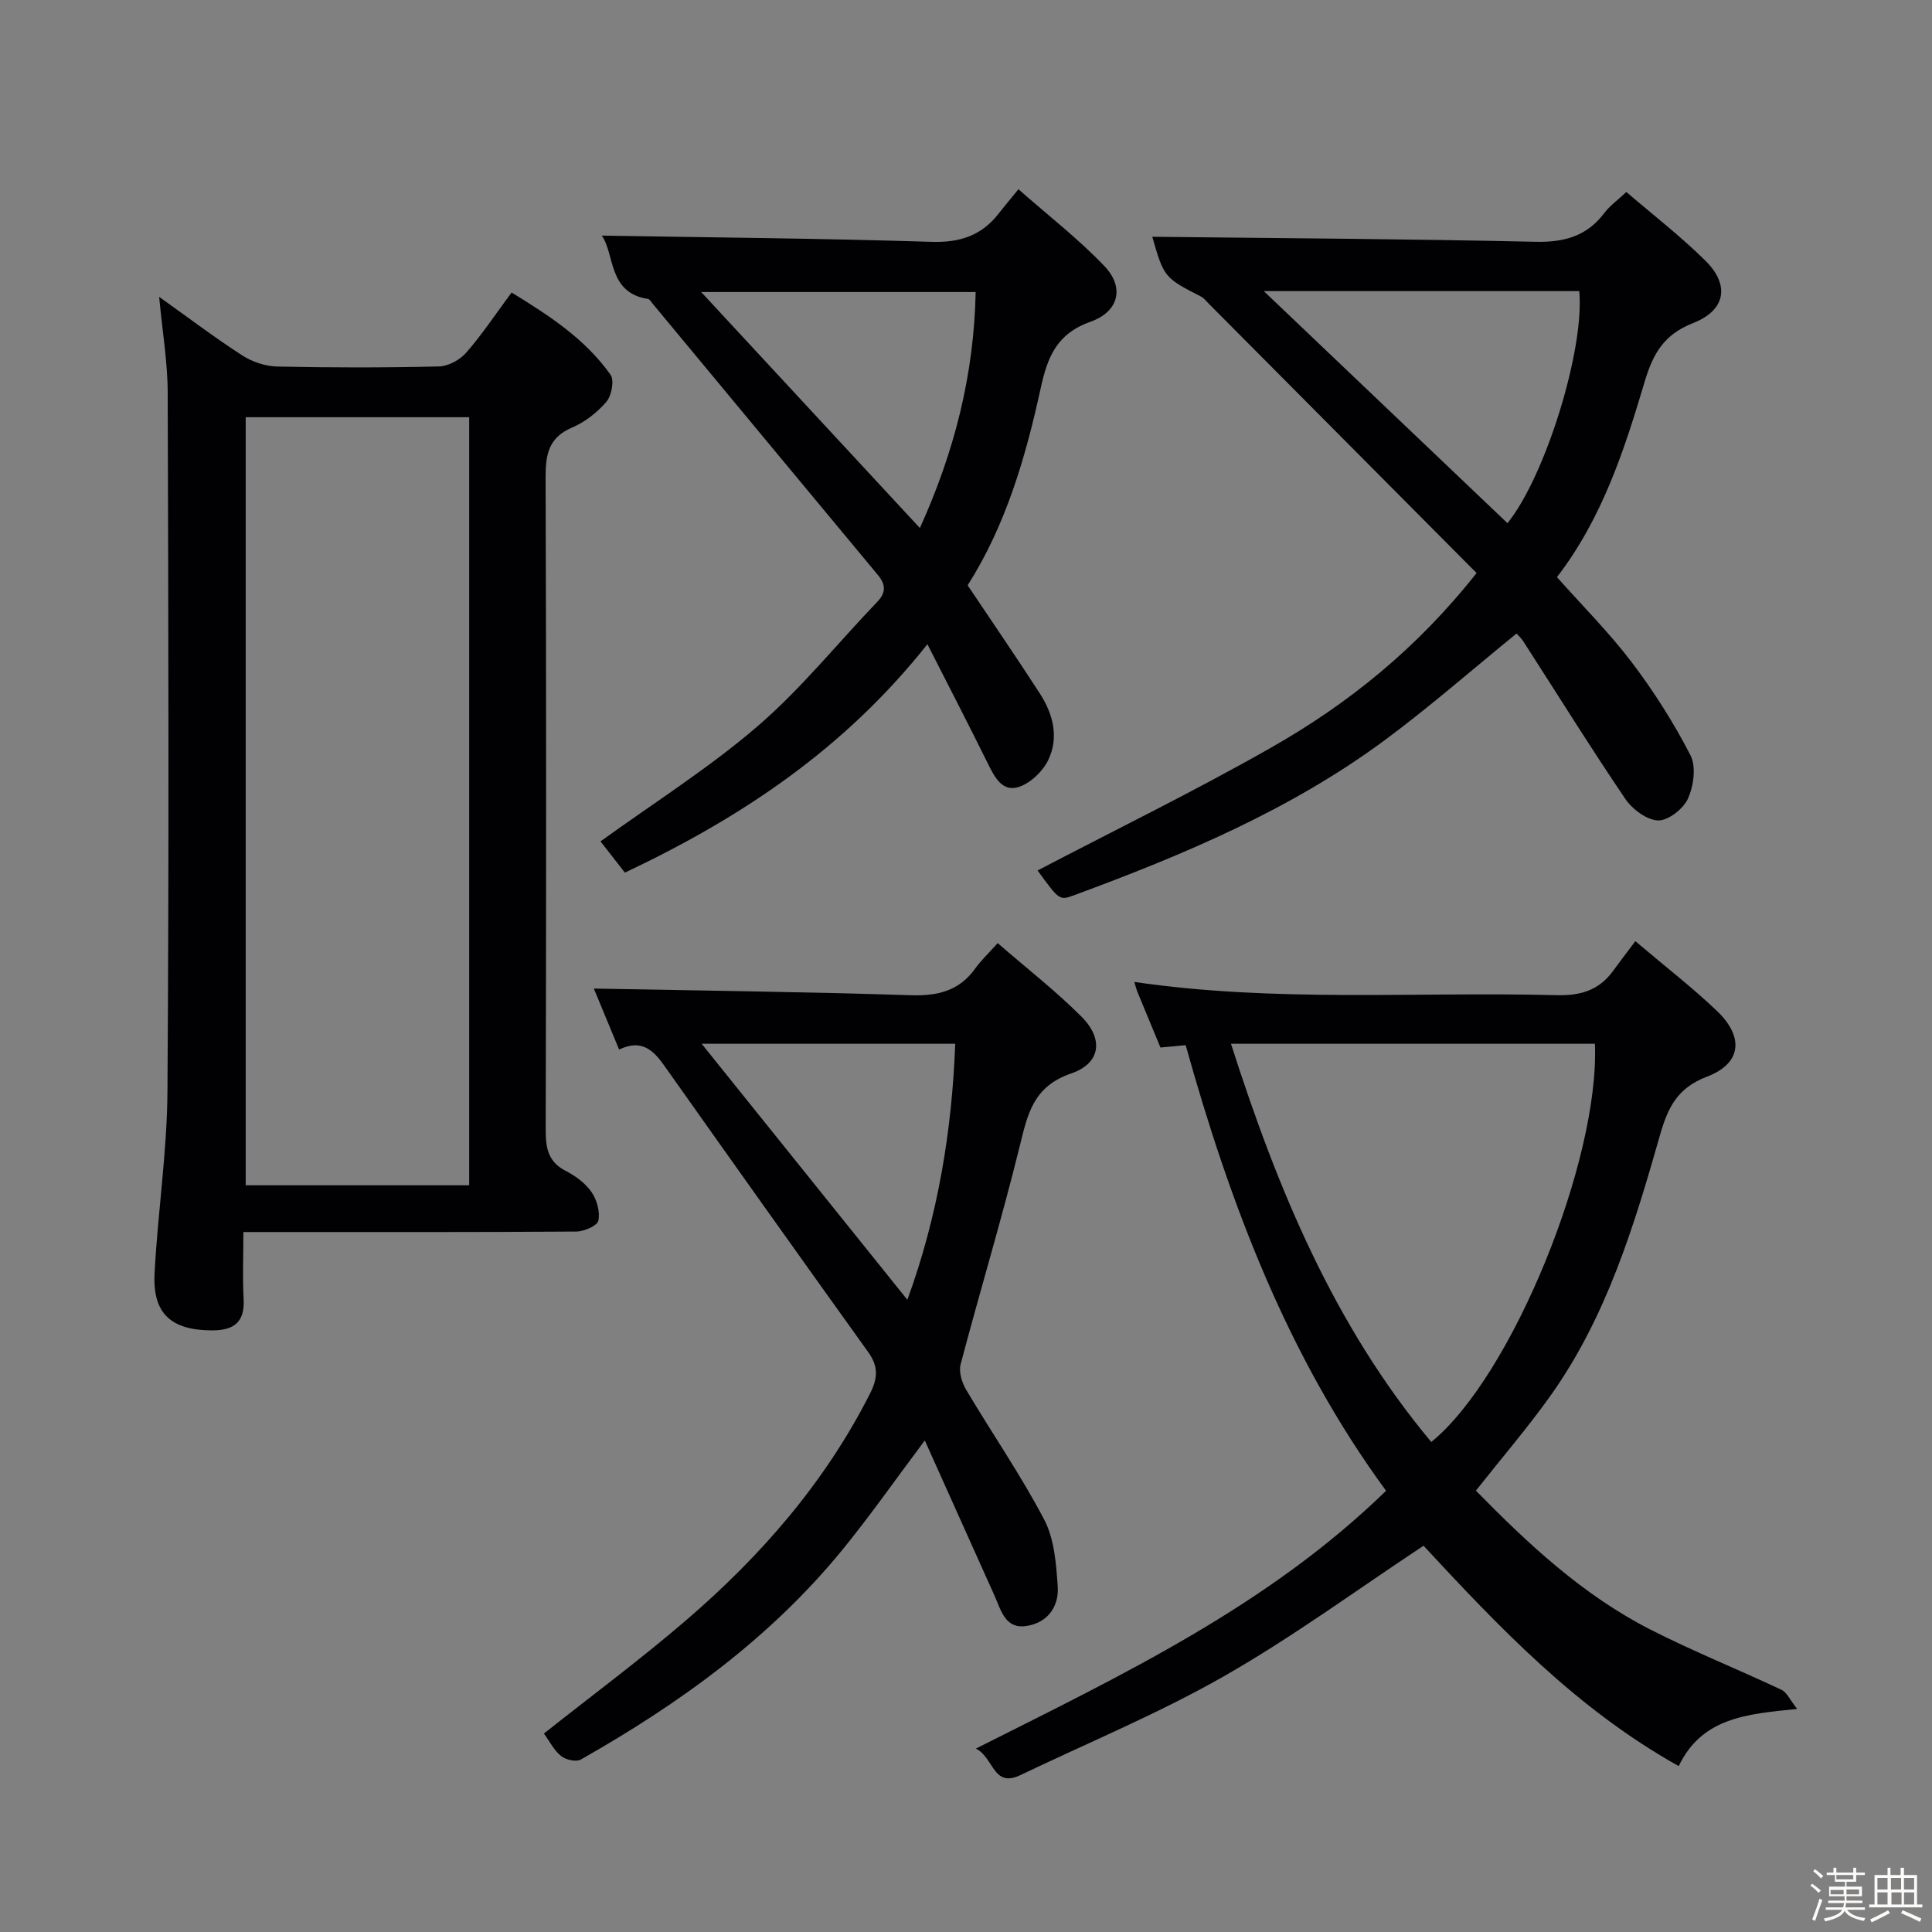 <svg enable-background="new 0 0 400 400" viewBox="0 0 400 400" xmlns="http://www.w3.org/2000/svg"><rect x="0" y="0" width="400" height="400" fill="#808080" stroke="none"/><path d="m374.8 390.4.4-.4c.7.5 1.3 1 1.8 1.4l-.5.5c-.5-.6-1.1-1.1-1.7-1.5zm1 7.3-.6-.3c.5-1.4 1.1-2.8 1.5-4.3.2.1.4.2.6.3-.5 1.3-1 2.8-1.5 4.3zm-.4-10.3.4-.4c.4.3 1 .8 1.7 1.4l-.5.5c-.4-.5-1-1-1.6-1.5zm2.5.3h1.7v-1h.6v1h3.5v-1h.6v1h1.8v.5h-1.8v1.4h-2v1h3.2v2h-3.2v.9h3.3v.5h-3.4c0 .3-.1.6-.1.9h4v.5h-3.7c.7.9 1.9 1.5 3.8 1.7-.1.2-.2.4-.3.6-2.1-.4-3.5-1.1-4-2.1-.4 1-1.8 1.7-4 2.2-.1-.2-.2-.4-.3-.6 2.1-.4 3.4-1 3.8-1.8h-3.4v-.5h3.6c.1-.3.1-.6.2-.9h-3.3v-.5h3.4c0-.3 0-.6 0-.9h-3.2v-2h3.3v-1h-2.1v-1.4h-1.7v-.5zm1.1 3.5v1h2.7c0-.3 0-.4 0-.4 0-.1 0-.2 0-.2 0-.1 0-.2 0-.3h-2.7zm1.2-3v.9h3.5v-.9zm4.7 3h-2.6v.6.4h2.6z" fill="#fcfbfa"/><path d="m393.6 386.7h.6v1.5h2.7v6.1h1.1v.6h-11v-.6h1.1v-6.1h2.7v-1.5h.6v1.5h2.1v-1.5zm-2.7 8.8.4.6c-1.2.6-2.5 1.3-3.8 1.9-.1-.2-.2-.4-.3-.6 1.2-.6 2.5-1.2 3.7-1.9zm-2.2-6.7v2.4h2.1v-2.4zm0 3v2.5h2.1v-2.5zm2.8-3v2.4h2.1v-2.4zm.1 3v2.5h2.1v-2.5h-2.2zm5.9 6.1c-1.4-.7-2.7-1.3-3.9-1.8l.3-.6c1.5.6 2.7 1.2 3.9 1.7zm-1.2-9.1h-2.1v2.4h2.1zm-2.1 3v2.5h2.1v-2.5z" fill="#fcfbfa"/><g fill="#010104"><path d="m32.95 61.46c6.11 4.35 11.51 8.45 17.18 12.11 2.08 1.34 4.81 2.27 7.27 2.32 11.16.24 22.33.24 33.48-.02 1.93-.05 4.33-1.35 5.63-2.84 3.27-3.74 6.04-7.92 9.41-12.47 7.76 4.76 15.23 9.6 20.48 17.02.82 1.16.23 4.33-.85 5.6-1.89 2.22-4.44 4.2-7.11 5.34-4.85 2.07-5.49 5.55-5.48 10.28.15 44.98.13 89.96.02 134.94-.01 3.76.37 6.73 4.11 8.66 2.03 1.04 4.09 2.55 5.37 4.39 1.12 1.61 1.81 4.1 1.42 5.94-.22 1.05-2.96 2.24-4.57 2.25-20.99.15-41.98.1-62.97.1-1.78 0-3.57 0-5.95 0 0 4.97-.19 9.44.05 13.88.27 4.88-2.1 6.5-6.6 6.48-8.35-.03-12.26-3.44-11.84-11.72.64-12.6 2.59-25.17 2.67-37.76.33-48.14.2-96.29.05-144.44.01-6.39-1.09-12.77-1.77-20.06zm64.19 183.94c0-53.39 0-106.23 0-159.02-15.7 0-30.95 0-46.27 0v159.02z"/><path d="m338.58 194.86c6.57 5.57 11.98 9.74 16.89 14.44 5.68 5.43 5.09 10.89-2.06 13.61-6.17 2.35-8.11 6.42-9.75 12.18-5.37 18.87-11.11 37.7-22.7 53.95-4.72 6.62-10.04 12.81-15.39 19.58 10.74 10.96 22.1 21.62 36.16 28.78 8.86 4.51 18.12 8.22 27.11 12.46 1.13.53 1.77 2.11 3.24 3.96-10.56 1.05-19.72 1.83-24.52 11.83-21.2-11.83-37.37-28.95-52.83-45.62-13.82 9.13-27.1 18.9-41.33 27.02-13.53 7.72-28.04 13.71-42.12 20.46-5.72 2.75-5.48-3.65-9.24-5.48 30.33-15.27 60.4-29.51 84.93-53.38-20.36-27.76-32.28-59.3-41.49-92.26-1.79.17-3.37.31-5.22.49-1.57-3.78-3.16-7.6-4.73-11.42-.24-.58-.38-1.2-.68-2.16 29.27 4.29 58.41 1.99 87.46 2.74 4.93.13 8.73-1.02 11.63-4.98 1.37-1.89 2.79-3.74 4.64-6.2zm-42.25 103.69c16.64-13.5 34.88-58.28 33.88-82.45-24.96 0-49.91 0-75.35 0 9.66 30.18 21.37 58.38 41.47 82.45z"/><path d="m305.71 118.64c-18.76-18.87-37.16-37.37-55.56-55.88-.47-.47-.9-1.05-1.47-1.35-7.61-3.88-7.72-4.02-10.11-12.39 26.23.3 52.79.44 79.34 1.04 5.99.13 10.64-1.17 14.27-5.99 1.08-1.44 2.63-2.53 4.54-4.32 5.48 4.71 11.24 9.15 16.37 14.23 5.1 5.04 4.21 10.27-2.56 12.91-5.98 2.34-8.26 6.25-10 12.07-4.21 14.14-8.75 28.26-18.18 40.53 5.29 5.95 10.82 11.48 15.51 17.66 4.57 6.03 8.68 12.51 12.14 19.23 1.21 2.36.64 6.38-.54 8.99-.96 2.11-4.1 4.57-6.19 4.49-2.36-.09-5.34-2.34-6.8-4.5-7.25-10.72-14.09-21.72-21.1-32.6-.44-.68-1.07-1.23-1.39-1.59-9.16 7.45-17.9 15.12-27.21 22.02-19.56 14.49-41.79 23.82-64.45 32.18-3 1.11-3.05.95-7.5-5.15 16.07-8.4 32.4-16.37 48.17-25.33 16-9.08 30.27-20.49 42.72-36.25zm-44.06-58.37c17.15 16.32 33.81 32.18 50.46 48.05 7.82-9.68 15.98-35.93 14.86-48.05-21.56 0-43.13 0-65.32 0z"/><path d="m112.61 358.91c9.93-7.87 19.95-15.3 29.38-23.4 15.51-13.33 28.81-28.55 38.14-46.99 1.64-3.24 1.74-5.62-.37-8.57-14.15-19.73-28.23-39.52-42.25-59.35-2.31-3.27-4.76-5.5-9.33-3.3-1.94-4.68-3.75-9.07-5.23-12.63 21.88.42 43.76.68 65.62 1.38 5.61.18 10.03-.9 13.37-5.57 1.15-1.62 2.64-3 4.62-5.22 6.03 5.24 12.03 9.9 17.35 15.23 4.61 4.62 4.01 9.65-2.14 11.76-7.9 2.71-9.02 8.45-10.67 15.14-3.72 15.1-8.24 30.01-12.21 45.06-.42 1.58.26 3.8 1.15 5.3 5.33 8.99 11.31 17.63 16.15 26.87 2.11 4.02 2.48 9.16 2.8 13.85.28 4.19-2.12 7.53-6.51 8.18-4.35.64-5.2-3.21-6.54-6.2-4.74-10.57-9.49-21.13-14.47-32.22-6.14 8.18-11.32 15.61-17.03 22.6-14.95 18.32-33.79 31.91-54.2 43.47-.96.54-3.11.05-4.07-.73-1.49-1.2-2.41-3.09-3.56-4.66zm75.25-89.8c6.34-17.37 9.23-35.01 9.91-53.01-17.89 0-35.17 0-52.5 0 14.3 17.8 28.23 35.14 42.59 53.01z"/><path d="m129.38 180.67c-1.88-2.4-3.58-4.59-5.05-6.47 11.11-8.03 22.43-15.17 32.47-23.8 9.01-7.75 16.57-17.18 24.83-25.8 1.89-1.97 1.73-3.63.09-5.6-15.53-18.67-31.03-37.37-46.54-56.06-.32-.38-.64-.99-1.03-1.05-8.32-1.26-6.84-9.31-9.56-13.11 22.52.38 45.41.57 68.29 1.29 5.87.18 10.31-1.29 13.86-5.83 1.13-1.45 2.32-2.85 4.12-5.06 6.37 5.62 12.53 10.37 17.83 15.95 4.12 4.34 3.04 9.36-2.91 11.48-7.08 2.52-8.92 7.37-10.34 13.87-3.12 14.3-7.23 28.33-15.1 40.7 5.07 7.57 10.13 14.94 14.98 22.45 2.73 4.23 3.96 9.08 1.7 13.74-1.13 2.34-3.65 4.75-6.06 5.55-3.44 1.14-5.03-2-6.43-4.83-3.94-7.98-8.03-15.89-12.52-24.71-17.19 21.68-38.48 35.86-62.63 47.29zm61.07-71.35c7.16-15.78 11.22-31.79 11.55-48.86-19.19 0-37.84 0-56.83 0 15.19 16.39 30.02 32.39 45.28 48.86z"/></g></svg>
